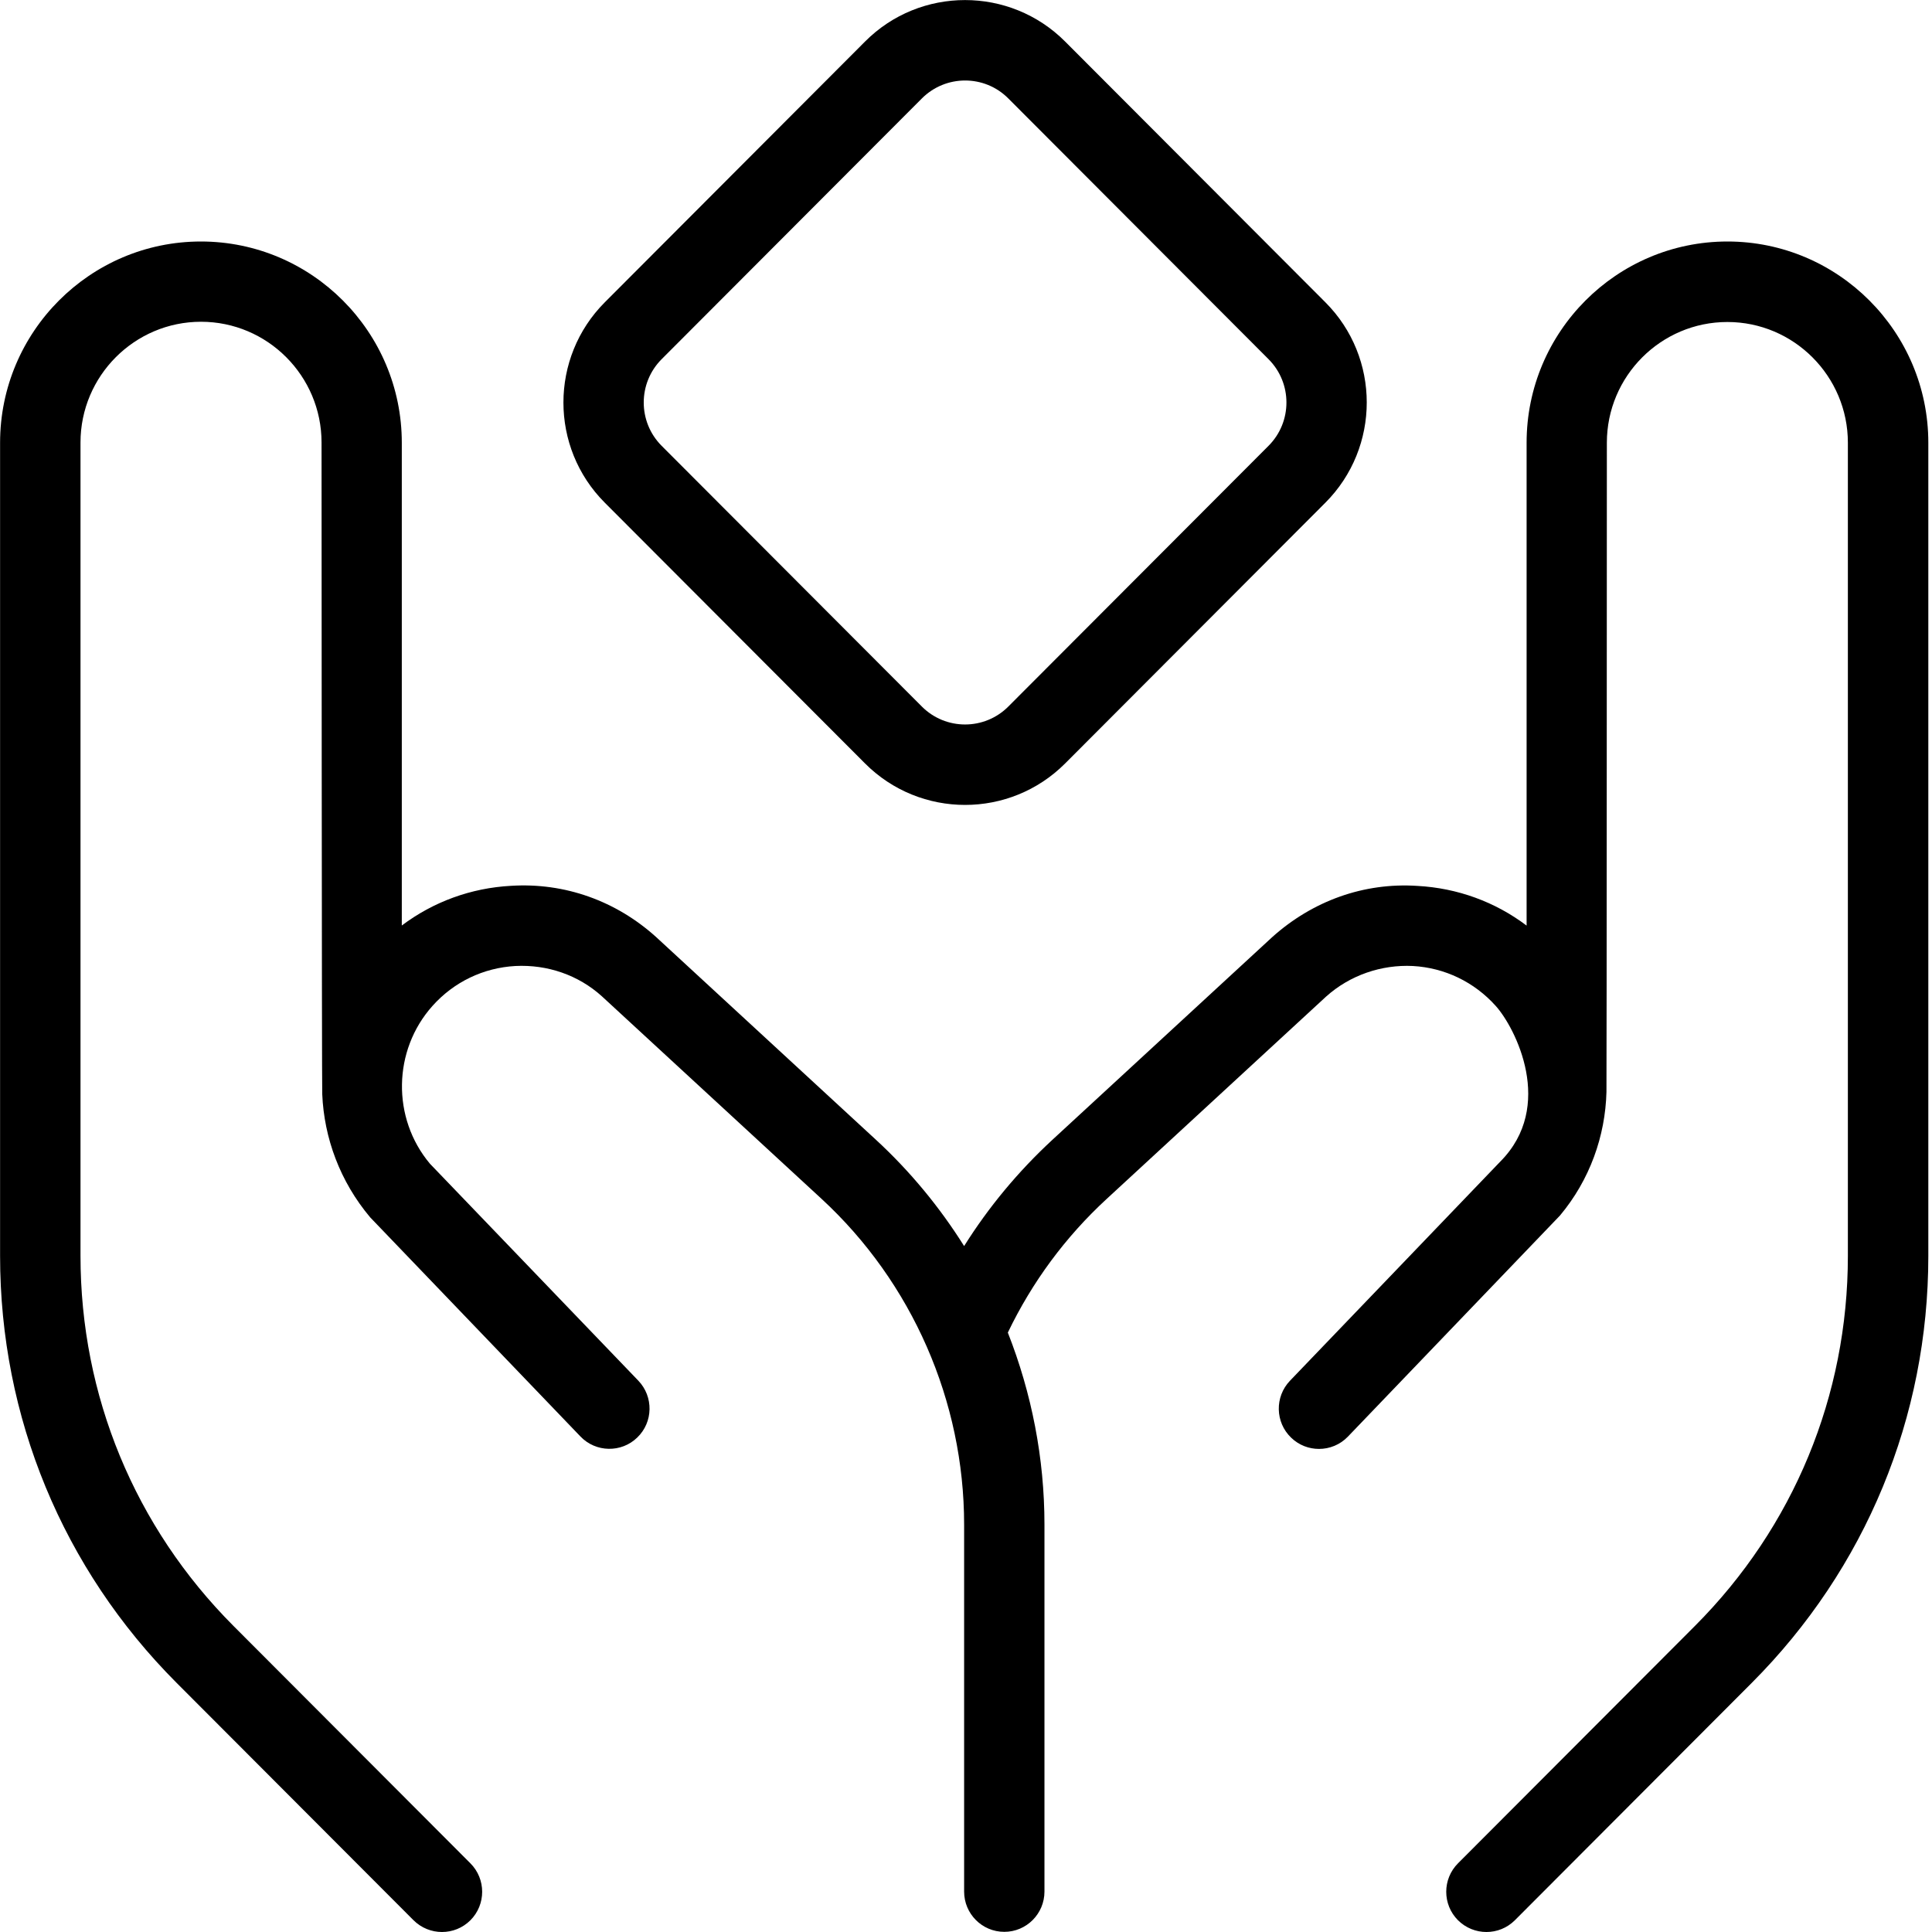 <svg width="72" height="72" viewBox="0 0 72 72" fill="none" xmlns="http://www.w3.org/2000/svg">
<g clip-path="url(#clip0_2005_2)">
<path d="M32.238 28.452C33.265 29.481 34.615 29.997 35.966 29.997C37.316 29.997 38.666 29.481 39.694 28.452L49.392 18.735C51.449 16.674 51.449 13.323 49.392 11.265L39.694 1.548C37.639 -0.513 34.289 -0.513 32.238 1.548L22.54 11.265C20.483 13.326 20.483 16.677 22.54 18.735L32.238 28.452ZM24.657 13.386L34.355 3.669C34.798 3.225 35.382 3 35.966 3C36.55 3 37.133 3.222 37.577 3.669L47.275 13.386C48.164 14.277 48.164 15.723 47.275 16.614L37.577 26.331C36.687 27.222 35.244 27.222 34.355 26.331L24.657 16.614C23.768 15.723 23.768 14.277 24.657 13.386ZM71.863 16.5V46.803C71.863 52.812 69.527 58.461 65.287 62.712L56.455 71.562C56.161 71.856 55.778 72 55.395 72C55.012 72 54.628 71.853 54.335 71.562C53.751 70.977 53.751 70.026 54.335 69.441L63.168 60.591C66.844 56.907 68.865 52.011 68.865 46.803V16.5C68.865 14.019 66.85 12 64.374 12C61.898 12 59.883 14.019 59.883 16.5C59.883 16.5 59.877 40.629 59.868 40.692C59.826 42.336 59.248 43.971 58.135 45.3L50.233 53.538C49.94 53.844 49.547 53.997 49.155 53.997C48.781 53.997 48.407 53.859 48.116 53.577C47.52 53.004 47.502 52.053 48.074 51.456L55.907 43.293C57.967 41.229 56.473 38.301 55.742 37.488C54.943 36.597 53.844 36.066 52.652 36C51.484 35.943 50.311 36.339 49.419 37.14L41.247 44.676C39.703 46.098 38.466 47.775 37.559 49.662C38.448 51.921 38.924 54.348 38.924 56.817V70.494C38.924 71.322 38.253 71.994 37.427 71.994C36.6 71.994 35.93 71.322 35.93 70.494V56.817C35.93 52.218 33.993 47.79 30.612 44.673L22.426 37.125C21.552 36.336 20.399 35.94 19.207 36C18.016 36.066 16.914 36.594 16.117 37.488C14.638 39.141 14.597 41.67 16.022 43.368L23.788 51.453C24.36 52.05 24.345 53.001 23.747 53.574C23.157 54.147 22.202 54.132 21.63 53.532L13.797 45.369C12.668 44.028 12.078 42.405 12.009 40.779C11.992 40.686 11.983 16.491 11.983 16.491C11.983 14.01 9.968 11.991 7.491 11.991C5.015 11.991 3 14.01 3 16.491V46.803C3 52.011 5.024 56.907 8.698 60.591L17.531 69.441C18.115 70.026 18.115 70.977 17.531 71.562C17.237 71.856 16.854 72 16.471 72C16.088 72 15.704 71.853 15.411 71.562L6.578 62.712C2.338 58.461 0.003 52.812 0.003 46.803V16.5C0.003 12.366 3.359 9 7.488 9C11.617 9 14.974 12.366 14.974 16.5V34.491C16.145 33.609 17.549 33.093 19.043 33.012C21.052 32.886 22.956 33.576 24.441 34.911L32.642 42.474C33.918 43.65 35.02 44.988 35.93 46.437C36.843 44.982 37.945 43.656 39.223 42.474L47.409 34.926C48.913 33.576 50.823 32.883 52.823 33.015C54.32 33.096 55.724 33.612 56.892 34.494V16.5C56.892 12.366 60.248 9 64.377 9C68.506 9 71.863 12.366 71.863 16.5Z" fill="black"/>
</g>
<defs>
<clipPath id="clip0_2005_2">
<rect width="72" height="72" fill="white"/>
</clipPath>
</defs>
</svg>
